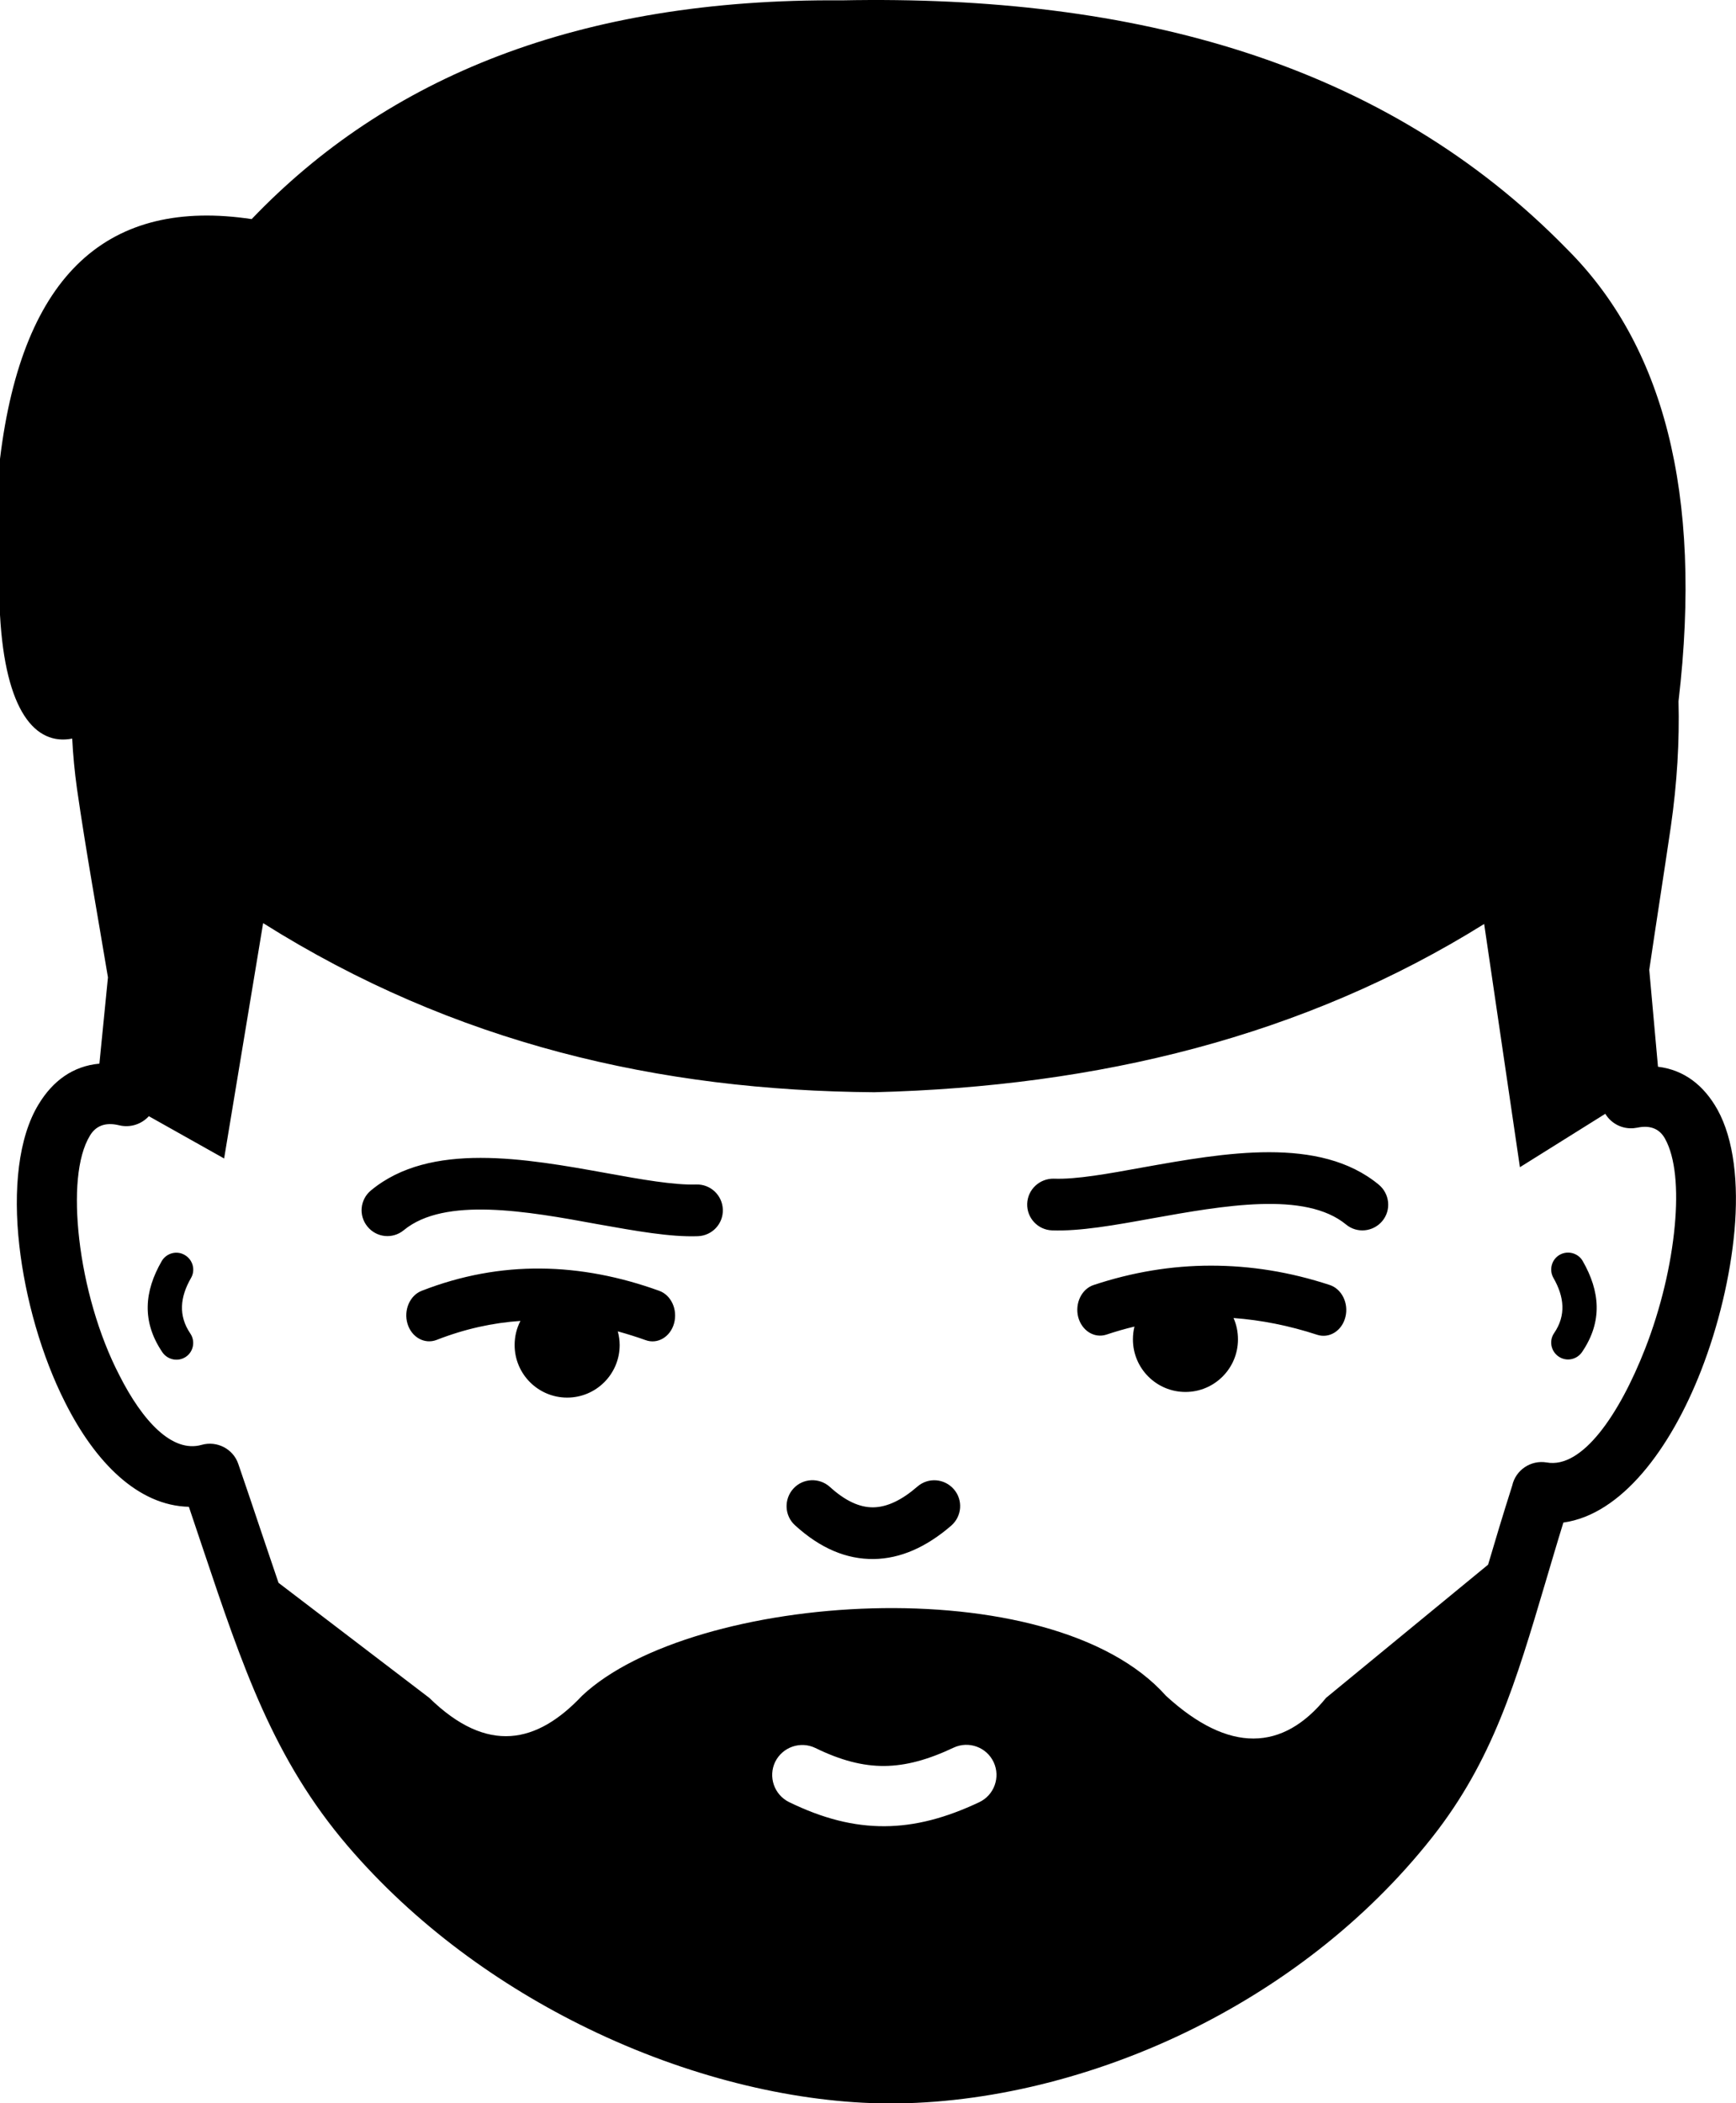 <?xml version="1.0" encoding="utf-8"?><svg version="1.1" id="Layer_1" xmlns="http://www.w3.org/2000/svg" xmlns:xlink="http://www.w3.org/1999/xlink" x="0px" y="0px" viewBox="0 0 101.47 122.88" style="enable-background:new 0 0 101.47 122.88" xml:space="preserve"><style type="text/css">.st0{fill-rule:evenodd;clip-rule:evenodd;}</style><g><path class="st0" d="M96.4,56.66l0.51,5.66c1.55,0.19,2.69,1.1,3.48,2.51c0.96,1.74,1.24,4.29,0.99,7.08 c-0.24,2.64-0.93,5.54-1.95,8.16c-1.8,4.61-4.67,8.41-8.05,8.88c-0.36,1.16-0.71,2.36-1.05,3.5c-1.73,5.83-3.08,10.4-6.62,14.89 c-3.94,4.99-9.03,8.8-14.42,11.4c-5.92,2.85-12.25,4.25-17.86,4.14c-5.3-0.11-11.33-1.59-17.04-4.36 c-5.2-2.52-10.15-6.1-14.07-10.68c-4.33-5.07-6.13-10.43-8.47-17.4c-0.27-0.81-0.55-1.64-0.81-2.41c-2.97-0.07-5.47-2.59-7.23-6.09 c-1.38-2.72-2.33-6.08-2.68-9.17c-0.37-3.26-0.06-6.32,1.13-8.26c0.83-1.37,2.01-2.23,3.55-2.37l0.5-5.04 c-0.6-3.61-1.29-7.4-1.81-11.02c-0.14-1-0.23-1.97-0.28-2.93C2.07,43.57,0.31,41.56,0,35.92v-9.11 C1.32,15.92,6.39,11.55,14.71,12.8c7.92-8.28,19.1-12.9,34.5-12.78c17.15-0.34,31.77,3.66,42.38,14.53 c5.58,5.56,7.96,14.17,6.52,26.42c0.06,2.32-0.08,4.76-0.45,7.33C97.25,51.08,96.8,53.95,96.4,56.66L96.4,56.66z M36.11,77.78 c0.07,0.26,0.11,0.53,0.11,0.8c0,1.69-1.37,3.07-3.07,3.07c-1.69,0-3.07-1.37-3.07-3.07c0-0.51,0.12-0.99,0.34-1.41 c-1.63,0.11-3.26,0.47-4.9,1.11c-0.7,0.27-1.46-0.15-1.7-0.94c-0.24-0.79,0.13-1.66,0.83-1.93c2.31-0.9,4.63-1.32,6.96-1.3 c2.31,0.02,4.62,0.47,6.92,1.3c0.7,0.25,1.09,1.1,0.87,1.9c-0.22,0.8-0.97,1.24-1.67,0.98C37.2,78.1,36.65,77.93,36.11,77.78 L36.11,77.78z M46.47,89.11c-0.62-0.56-0.66-1.52-0.1-2.14c0.56-0.62,1.52-0.66,2.14-0.1c0.89,0.81,1.73,1.2,2.53,1.19 c0.81-0.01,1.67-0.42,2.58-1.21c0.63-0.55,1.58-0.48,2.13,0.15c0.55,0.63,0.48,1.58-0.15,2.13c-1.46,1.26-2.97,1.93-4.53,1.95 C49.48,91.1,47.95,90.46,46.47,89.11L46.47,89.11z M90.8,74.66c-0.27-0.47-0.11-1.08,0.36-1.35c0.47-0.27,1.08-0.11,1.35,0.36 c1.01,1.76,1.18,3.53-0.04,5.32c-0.31,0.45-0.92,0.57-1.37,0.26c-0.45-0.31-0.57-0.92-0.26-1.37 C91.55,76.84,91.43,75.76,90.8,74.66L90.8,74.66z M9.45,73.68c0.27-0.47,0.88-0.64,1.35-0.36c0.47,0.27,0.64,0.88,0.36,1.35 c-0.63,1.1-0.75,2.18-0.04,3.23c0.31,0.45,0.19,1.07-0.26,1.37C10.41,79.57,9.8,79.45,9.49,79C8.27,77.2,8.44,75.43,9.45,73.68 L9.45,73.68z M80.59,69.21c0.64,0.53,0.74,1.48,0.21,2.12c-0.53,0.64-1.48,0.74-2.12,0.21c-2.39-1.97-7.2-1.1-11.34-0.36 c-2.2,0.4-4.23,0.76-5.85,0.7c-0.83-0.03-1.48-0.73-1.45-1.56c0.03-0.83,0.73-1.48,1.56-1.46c1.31,0.05,3.18-0.29,5.21-0.66 C71.57,67.35,77.13,66.35,80.59,69.21L80.59,69.21z M23.6,71.87c-0.64,0.53-1.59,0.44-2.12-0.21c-0.53-0.64-0.44-1.59,0.21-2.12 c3.46-2.86,9.02-1.86,13.79-1c2.03,0.37,3.91,0.7,5.21,0.66c0.83-0.03,1.53,0.62,1.56,1.46c0.03,0.83-0.62,1.53-1.46,1.56 c-1.62,0.06-3.65-0.31-5.85-0.7C30.81,70.76,25.99,69.9,23.6,71.87L23.6,71.87z M77.72,75.07c0.71,0.23,1.12,1.07,0.92,1.87 c-0.2,0.81-0.94,1.27-1.65,1.04c-1.65-0.54-3.28-0.86-4.89-0.98c0.17,0.38,0.26,0.8,0.26,1.25c0,1.69-1.37,3.07-3.07,3.07 c-1.69,0-3.07-1.37-3.07-3.07c0-0.26,0.03-0.51,0.09-0.75c-0.55,0.13-1.1,0.29-1.64,0.47c-0.71,0.23-1.44-0.23-1.65-1.03 c-0.2-0.8,0.2-1.64,0.91-1.87c2.26-0.75,4.55-1.13,6.85-1.13C73.1,73.94,75.41,74.31,77.72,75.07L77.72,75.07z M8.7,65.21l4.4,2.47 l2.28-13.75c11.18,7.04,23.19,9.79,35.72,9.88c13.09-0.33,25.11-3.26,35.65-9.83l2.09,14.21l4.99-3.12 c0.34,0.56,0.97,0.9,1.66,0.84c0.07-0.01,0.14-0.02,0.21-0.03l0,0c0.8-0.17,1.33,0.1,1.63,0.66c0.6,1.09,0.76,2.93,0.56,5.07 c-0.21,2.29-0.82,4.85-1.73,7.18c-1.51,3.86-3.68,7.02-5.75,6.65c-0.93-0.16-1.82,0.44-2.02,1.35c-0.56,1.76-1,3.23-1.41,4.62 l-9.47,7.78c-2.52,3.11-5.66,3.27-9.36-0.12c-6.72-7.56-27.68-6.06-34.13,0c-2.62,2.78-5.52,3.45-8.93,0.12l-8.81-6.72 c-0.35-1.02-0.7-2.07-1.07-3.16c-0.37-1.11-0.76-2.26-1.28-3.78c-0.3-0.89-1.25-1.37-2.14-1.12l0,0c-1.72,0.49-3.46-1.39-4.81-4.06 C5.76,78,4.94,75.08,4.63,72.38c-0.29-2.54-0.13-4.8,0.63-6.04c0.33-0.55,0.88-0.8,1.7-0.6C7.61,65.9,8.27,65.68,8.7,65.21 L8.7,65.21z M46.12,105.28c-0.87-0.43-1.23-1.48-0.81-2.35c0.43-0.87,1.48-1.23,2.35-0.81c1.47,0.72,2.77,1.06,4.03,1.05 c1.27-0.01,2.57-0.37,4.05-1.07c0.88-0.41,1.93-0.03,2.34,0.85c0.41,0.88,0.03,1.93-0.85,2.34c-1.93,0.91-3.71,1.39-5.52,1.4 C49.89,106.7,48.09,106.24,46.12,105.28L46.12,105.28z"/></g></svg>
